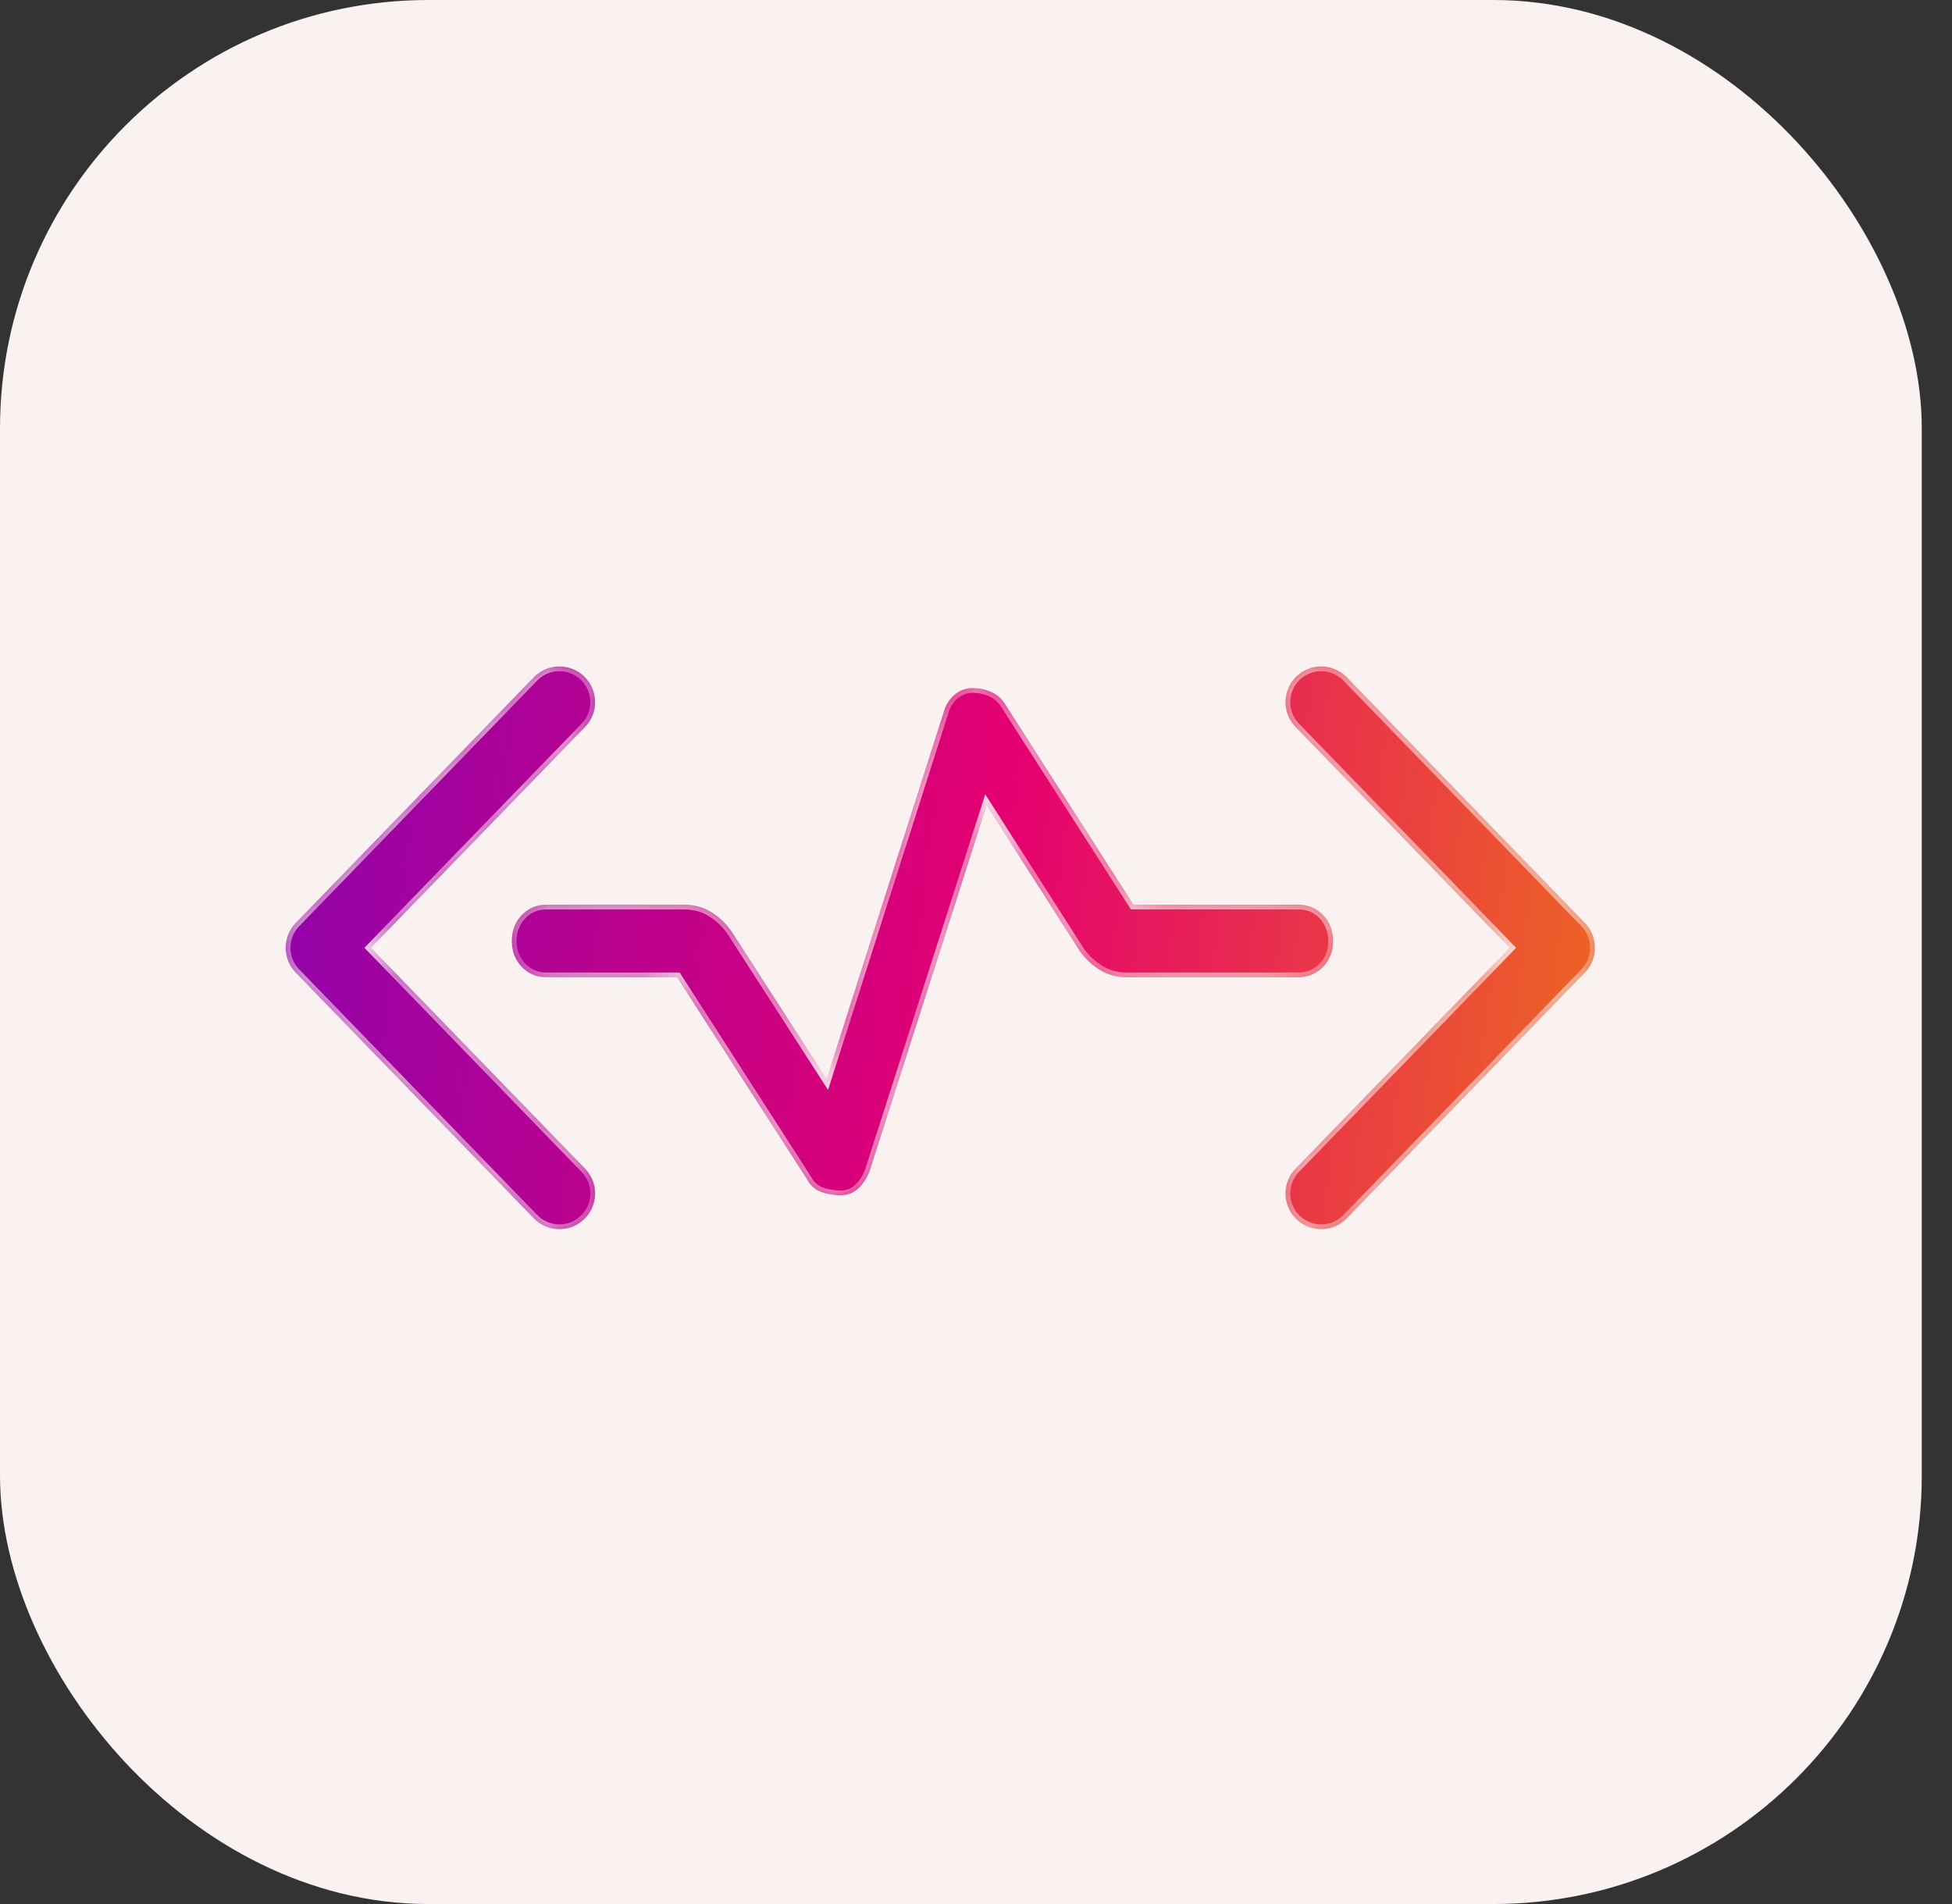 <svg width="41" height="40" viewBox="0 0 41 40" fill="none" xmlns="http://www.w3.org/2000/svg">
<rect x="0" y="0" width="41" height="40" fill="#333333" stroke="none"/>
<rect x="0.5" y="0.5" width="39.365" height="39" rx="8.5" fill="#FAF1F1" stroke="#FAF1F1"/>
<mask id="path-2-inside-1_28_24" fill="white">
<path fill-rule="evenodd" clip-rule="evenodd" d="M11.211 14.228C11.499 13.931 11.974 13.923 12.272 14.211C12.569 14.499 12.577 14.974 12.289 15.272L7.794 19.911L12.289 24.551C12.577 24.848 12.569 25.323 12.272 25.611C11.974 25.899 11.499 25.892 11.211 25.594L6.211 20.433C5.93 20.142 5.93 19.68 6.211 19.389L11.211 14.228ZM27.228 14.211C27.526 13.923 28 13.931 28.289 14.228L33.289 19.389C33.57 19.68 33.57 20.142 33.289 20.433L28.289 25.594C28 25.892 27.526 25.899 27.228 25.611C26.931 25.323 26.923 24.848 27.211 24.551L31.706 19.911L27.211 15.272C26.923 14.974 26.931 14.499 27.228 14.211ZM17.649 25.11C17.798 25.11 17.923 25.064 18.024 24.971C18.124 24.878 18.204 24.757 18.264 24.608L20.724 16.921L22.686 19.991C22.808 20.155 22.951 20.287 23.114 20.384C23.278 20.482 23.463 20.531 23.67 20.531H27.267C27.475 20.531 27.649 20.458 27.79 20.313C27.931 20.167 28.001 19.985 28 19.768C27.999 19.55 27.929 19.368 27.79 19.223C27.649 19.077 27.475 19.005 27.267 19.005H23.808L21.109 14.789C21.037 14.677 20.942 14.593 20.823 14.538C20.703 14.483 20.575 14.456 20.437 14.454C20.288 14.454 20.159 14.501 20.05 14.595C19.94 14.688 19.864 14.809 19.822 14.957L17.362 22.665L15.352 19.545C15.231 19.38 15.088 19.249 14.924 19.151C14.759 19.053 14.574 19.005 14.368 19.005H11.483C11.275 19.005 11.101 19.077 10.96 19.223C10.82 19.369 10.75 19.551 10.75 19.768C10.75 19.985 10.82 20.166 10.96 20.313C11.1 20.459 11.274 20.532 11.483 20.531L14.221 20.531L16.95 24.774C17.021 24.907 17.121 24.995 17.25 25.041C17.38 25.087 17.512 25.11 17.649 25.11Z"/>
</mask>
<path fill-rule="evenodd" clip-rule="evenodd" d="M11.211 14.228C11.499 13.931 11.974 13.923 12.272 14.211C12.569 14.499 12.577 14.974 12.289 15.272L7.794 19.911L12.289 24.551C12.577 24.848 12.569 25.323 12.272 25.611C11.974 25.899 11.499 25.892 11.211 25.594L6.211 20.433C5.93 20.142 5.93 19.68 6.211 19.389L11.211 14.228ZM27.228 14.211C27.526 13.923 28 13.931 28.289 14.228L33.289 19.389C33.57 19.68 33.57 20.142 33.289 20.433L28.289 25.594C28 25.892 27.526 25.899 27.228 25.611C26.931 25.323 26.923 24.848 27.211 24.551L31.706 19.911L27.211 15.272C26.923 14.974 26.931 14.499 27.228 14.211ZM17.649 25.11C17.798 25.11 17.923 25.064 18.024 24.971C18.124 24.878 18.204 24.757 18.264 24.608L20.724 16.921L22.686 19.991C22.808 20.155 22.951 20.287 23.114 20.384C23.278 20.482 23.463 20.531 23.67 20.531H27.267C27.475 20.531 27.649 20.458 27.79 20.313C27.931 20.167 28.001 19.985 28 19.768C27.999 19.55 27.929 19.368 27.79 19.223C27.649 19.077 27.475 19.005 27.267 19.005H23.808L21.109 14.789C21.037 14.677 20.942 14.593 20.823 14.538C20.703 14.483 20.575 14.456 20.437 14.454C20.288 14.454 20.159 14.501 20.05 14.595C19.94 14.688 19.864 14.809 19.822 14.957L17.362 22.665L15.352 19.545C15.231 19.38 15.088 19.249 14.924 19.151C14.759 19.053 14.574 19.005 14.368 19.005H11.483C11.275 19.005 11.101 19.077 10.96 19.223C10.82 19.369 10.75 19.551 10.75 19.768C10.75 19.985 10.82 20.166 10.96 20.313C11.1 20.459 11.274 20.532 11.483 20.531L14.221 20.531L16.95 24.774C17.021 24.907 17.121 24.995 17.25 25.041C17.38 25.087 17.512 25.11 17.649 25.11Z" fill="url(#paint0_linear_28_24)"/>
<path d="M12.272 14.211L12.202 14.283L12.202 14.283L12.272 14.211ZM11.211 14.228L11.283 14.298L11.283 14.298L11.211 14.228ZM12.289 15.272L12.217 15.202L12.217 15.202L12.289 15.272ZM7.794 19.911L7.722 19.842L7.655 19.911L7.722 19.981L7.794 19.911ZM12.289 24.551L12.361 24.481L12.361 24.481L12.289 24.551ZM11.211 25.594L11.139 25.664L11.139 25.664L11.211 25.594ZM6.211 20.433L6.283 20.364L6.283 20.364L6.211 20.433ZM6.211 19.389L6.283 19.459L6.283 19.459L6.211 19.389ZM28.289 14.228L28.36 14.159L28.36 14.159L28.289 14.228ZM27.228 14.211L27.298 14.283L27.298 14.283L27.228 14.211ZM33.289 19.389L33.361 19.32L33.361 19.32L33.289 19.389ZM33.289 20.433L33.361 20.503L33.361 20.503L33.289 20.433ZM28.289 25.594L28.36 25.664L28.36 25.664L28.289 25.594ZM27.211 24.551L27.14 24.481L27.14 24.481L27.211 24.551ZM31.706 19.911L31.778 19.981L31.845 19.911L31.778 19.842L31.706 19.911ZM27.211 15.272L27.14 15.341L27.14 15.341L27.211 15.272ZM18.024 24.971L17.956 24.898L17.956 24.898L18.024 24.971ZM18.264 24.608L18.357 24.645L18.359 24.638L18.264 24.608ZM20.724 16.921L20.809 16.867L20.694 16.688L20.629 16.891L20.724 16.921ZM22.686 19.991L22.601 20.045L22.606 20.05L22.686 19.991ZM23.114 20.384L23.166 20.299L23.166 20.299L23.114 20.384ZM28 19.768L28.1 19.767L28.1 19.767L28 19.768ZM27.79 19.223L27.863 19.154L27.862 19.153L27.79 19.223ZM23.808 19.005L23.724 19.058L23.753 19.105H23.808V19.005ZM21.109 14.789L21.024 14.842L21.025 14.843L21.109 14.789ZM20.823 14.538L20.865 14.448L20.865 14.448L20.823 14.538ZM20.437 14.454L20.438 14.354H20.437V14.454ZM20.05 14.595L20.115 14.671L20.115 14.671L20.05 14.595ZM19.822 14.957L19.918 14.987L19.918 14.984L19.822 14.957ZM17.362 22.665L17.278 22.719L17.393 22.897L17.457 22.695L17.362 22.665ZM15.352 19.545L15.436 19.491L15.433 19.486L15.352 19.545ZM14.924 19.151L14.873 19.237L14.873 19.237L14.924 19.151ZM10.96 19.223L10.888 19.153L10.887 19.154L10.96 19.223ZM10.96 20.313L10.887 20.382L10.887 20.382L10.96 20.313ZM11.483 20.531L11.483 20.431L11.483 20.431L11.483 20.531ZM14.221 20.531L14.305 20.477L14.275 20.431L14.221 20.431L14.221 20.531ZM16.95 24.774L17.038 24.727L17.034 24.72L16.95 24.774ZM17.25 25.041L17.217 25.136L17.217 25.136L17.25 25.041ZM12.341 14.139C12.004 13.813 11.466 13.821 11.139 14.159L11.283 14.298C11.533 14.04 11.944 14.033 12.202 14.283L12.341 14.139ZM12.361 15.341C12.687 15.004 12.679 14.466 12.341 14.139L12.202 14.283C12.46 14.533 12.467 14.944 12.217 15.202L12.361 15.341ZM7.866 19.981L12.361 15.341L12.217 15.202L7.722 19.842L7.866 19.981ZM12.361 24.481L7.866 19.842L7.722 19.981L12.217 24.62L12.361 24.481ZM12.341 25.683C12.679 25.356 12.687 24.818 12.361 24.481L12.217 24.62C12.467 24.878 12.46 25.29 12.202 25.539L12.341 25.683ZM11.139 25.664C11.466 26.001 12.004 26.01 12.341 25.683L12.202 25.539C11.944 25.789 11.533 25.783 11.283 25.525L11.139 25.664ZM6.139 20.503L11.139 25.664L11.283 25.525L6.283 20.364L6.139 20.503ZM6.139 19.32C5.82 19.649 5.82 20.173 6.139 20.503L6.283 20.364C6.039 20.111 6.039 19.711 6.283 19.459L6.139 19.32ZM11.139 14.159L6.139 19.32L6.283 19.459L11.283 14.298L11.139 14.159ZM28.36 14.159C28.034 13.821 27.496 13.813 27.159 14.139L27.298 14.283C27.556 14.033 27.967 14.04 28.217 14.298L28.36 14.159ZM33.361 19.32L28.36 14.159L28.217 14.298L33.217 19.459L33.361 19.32ZM33.361 20.503C33.68 20.173 33.68 19.649 33.361 19.32L33.217 19.459C33.461 19.711 33.461 20.111 33.217 20.364L33.361 20.503ZM28.36 25.664L33.361 20.503L33.217 20.364L28.217 25.525L28.36 25.664ZM27.159 25.683C27.496 26.01 28.034 26.001 28.36 25.664L28.217 25.525C27.967 25.783 27.556 25.789 27.298 25.539L27.159 25.683ZM27.14 24.481C26.813 24.818 26.821 25.357 27.159 25.683L27.298 25.539C27.04 25.29 27.033 24.878 27.283 24.62L27.14 24.481ZM31.634 19.842L27.14 24.481L27.283 24.62L31.778 19.981L31.634 19.842ZM27.14 15.341L31.634 19.981L31.778 19.842L27.283 15.202L27.14 15.341ZM27.159 14.139C26.821 14.466 26.813 15.004 27.14 15.341L27.283 15.202C27.033 14.944 27.04 14.533 27.298 14.283L27.159 14.139ZM17.956 24.898C17.875 24.972 17.775 25.01 17.649 25.01V25.21C17.821 25.21 17.97 25.156 18.091 25.045L17.956 24.898ZM18.171 24.571C18.116 24.709 18.044 24.817 17.956 24.898L18.091 25.045C18.205 24.94 18.293 24.806 18.357 24.645L18.171 24.571ZM20.629 16.891L18.169 24.577L18.359 24.638L20.82 16.952L20.629 16.891ZM22.77 19.937L20.809 16.867L20.64 16.975L22.602 20.044L22.77 19.937ZM23.166 20.299C23.014 20.208 22.881 20.086 22.766 19.931L22.606 20.05C22.735 20.225 22.887 20.365 23.063 20.47L23.166 20.299ZM23.67 20.431C23.479 20.431 23.312 20.386 23.166 20.299L23.063 20.47C23.243 20.578 23.447 20.631 23.67 20.631V20.431ZM27.267 20.431H23.67V20.631H27.267V20.431ZM27.718 20.243C27.597 20.369 27.449 20.431 27.267 20.431V20.631C27.501 20.631 27.702 20.548 27.862 20.382L27.718 20.243ZM27.9 19.768C27.901 19.962 27.84 20.118 27.718 20.243L27.862 20.382C28.023 20.216 28.101 20.009 28.1 19.767L27.9 19.768ZM27.718 19.292C27.838 19.417 27.899 19.574 27.9 19.768L28.1 19.767C28.099 19.526 28.021 19.319 27.863 19.154L27.718 19.292ZM27.267 19.105C27.449 19.105 27.597 19.167 27.718 19.292L27.862 19.153C27.702 18.988 27.501 18.905 27.267 18.905V19.105ZM23.808 19.105H27.267V18.905H23.808V19.105ZM21.025 14.843L23.724 19.058L23.892 18.951L21.193 14.735L21.025 14.843ZM20.781 14.629C20.883 14.676 20.963 14.747 21.024 14.842L21.193 14.735C21.111 14.607 21.002 14.511 20.865 14.448L20.781 14.629ZM20.436 14.555C20.561 14.555 20.675 14.581 20.781 14.629L20.865 14.448C20.732 14.386 20.589 14.356 20.438 14.354L20.436 14.555ZM20.115 14.671C20.205 14.593 20.311 14.555 20.437 14.555V14.354C20.265 14.354 20.113 14.409 19.985 14.519L20.115 14.671ZM19.918 14.984C19.955 14.854 20.021 14.751 20.115 14.671L19.985 14.519C19.859 14.626 19.773 14.764 19.726 14.929L19.918 14.984ZM17.457 22.695L19.918 14.987L19.727 14.926L17.267 22.634L17.457 22.695ZM15.268 19.599L17.278 22.719L17.446 22.611L15.436 19.491L15.268 19.599ZM14.873 19.237C15.025 19.327 15.158 19.449 15.271 19.604L15.433 19.486C15.304 19.311 15.151 19.17 14.975 19.065L14.873 19.237ZM14.368 19.105C14.557 19.105 14.725 19.149 14.873 19.237L14.975 19.065C14.794 18.957 14.591 18.905 14.368 18.905V19.105ZM11.483 19.105H14.368V18.905H11.483V19.105ZM11.032 19.292C11.153 19.167 11.301 19.105 11.483 19.105V18.905C11.249 18.905 11.048 18.988 10.888 19.153L11.032 19.292ZM10.85 19.768C10.85 19.575 10.911 19.418 11.032 19.292L10.887 19.154C10.729 19.32 10.65 19.527 10.65 19.768H10.85ZM11.032 20.244C10.911 20.117 10.85 19.961 10.85 19.768H10.65C10.65 20.008 10.729 20.215 10.887 20.382L11.032 20.244ZM11.483 20.431C11.3 20.432 11.152 20.369 11.032 20.244L10.887 20.382C11.047 20.549 11.248 20.632 11.484 20.631L11.483 20.431ZM14.221 20.431L11.483 20.431L11.483 20.631L14.221 20.631L14.221 20.431ZM17.034 24.72L14.305 20.477L14.137 20.585L16.866 24.828L17.034 24.72ZM17.284 24.947C17.18 24.91 17.099 24.84 17.038 24.727L16.862 24.822C16.944 24.974 17.062 25.081 17.217 25.136L17.284 24.947ZM17.649 25.01C17.524 25.01 17.402 24.989 17.284 24.947L17.217 25.136C17.357 25.185 17.501 25.21 17.649 25.21V25.01Z" fill="#FAF1F1" mask="url(#path-2-inside-1_28_24)"/>
<defs>
<linearGradient id="paint0_linear_28_24" x1="37.199" y1="1.825" x2="2.997" y2="-2.562" gradientUnits="userSpaceOnUse">
<stop stop-color="#ED6D1D"/>
<stop offset="0.404" stop-color="#E50071"/>
<stop offset="1" stop-color="#7404BF"/>
</linearGradient>
</defs>
</svg>
